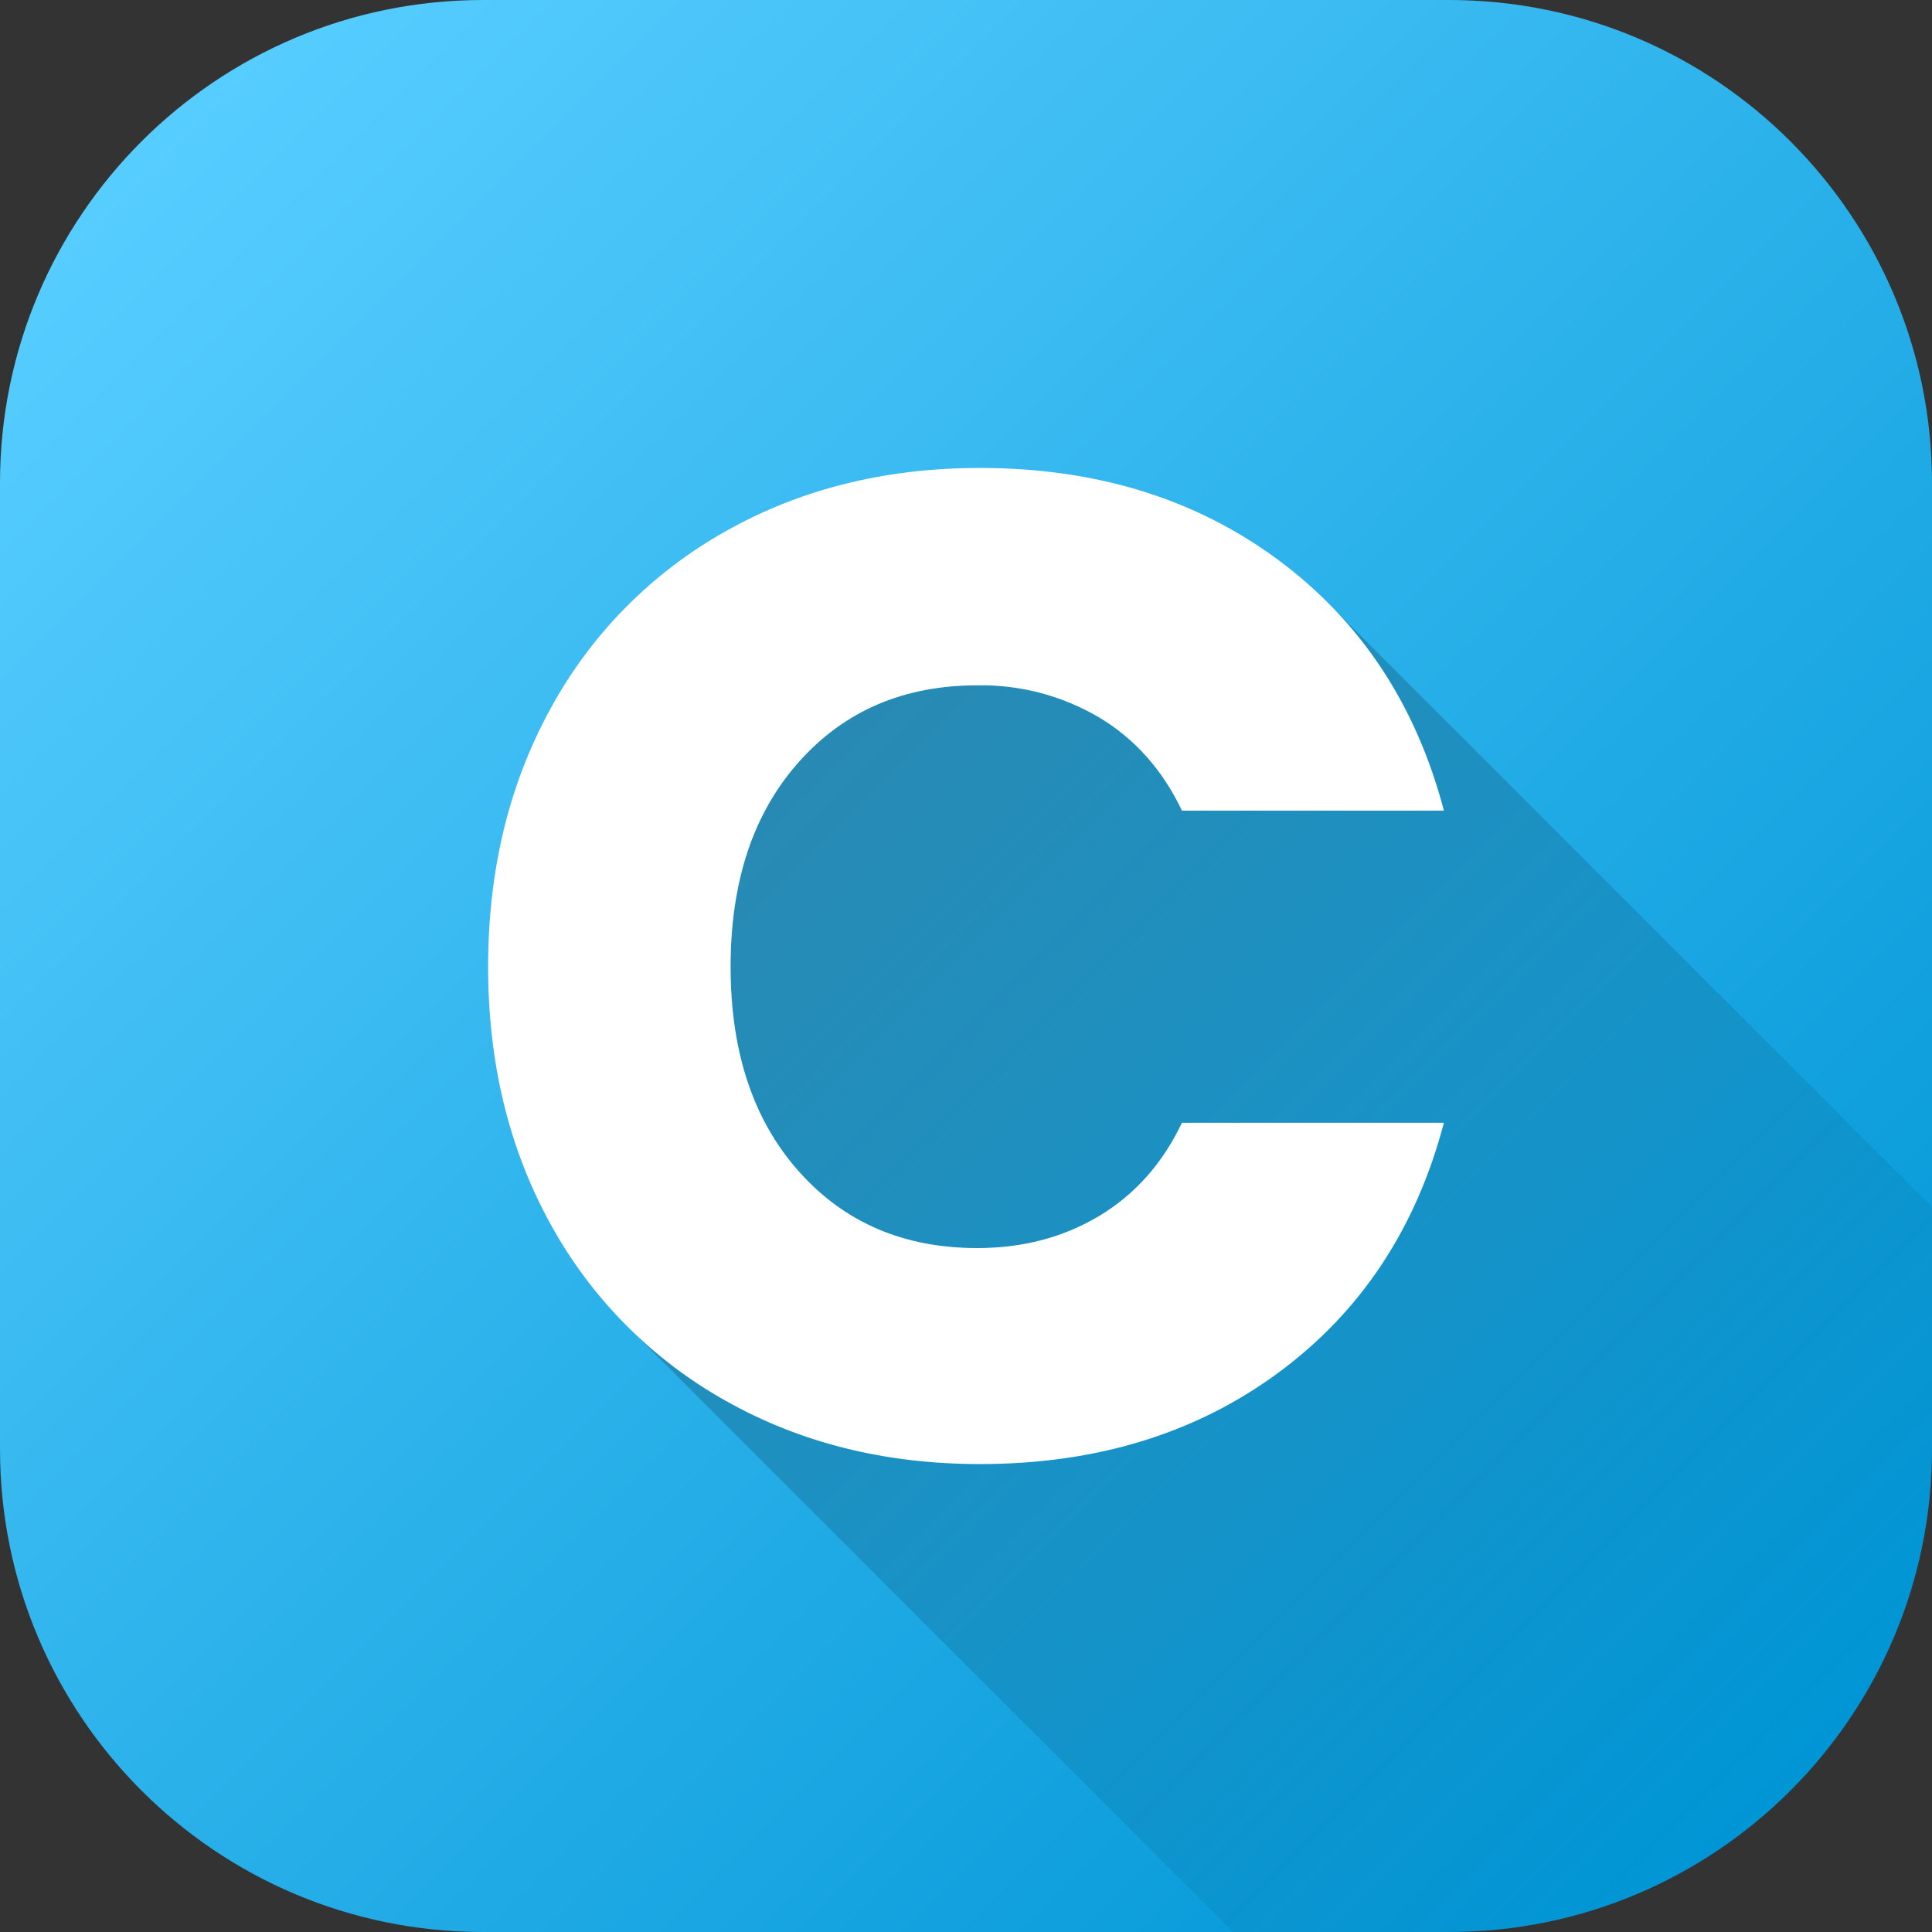 <svg width="14" height="14" viewBox="0 0 14 14" fill="none" xmlns="http://www.w3.org/2000/svg">
<rect x="0" y="0" width="14" height="14" fill="#333333" stroke="none"/>
<g clip-path="url(#clip0_16_63)">
<path d="M10.5 0H3.5C1.567 0 0 1.567 0 3.5V10.5C0 12.433 1.567 14 3.5 14H10.5C12.433 14 14 12.433 14 10.5V3.5C14 1.567 12.433 0 10.5 0Z" fill="url(#paint0_linear_16_63)"/>
<path d="M14 8.747V10.5C14 10.96 13.909 11.415 13.734 11.839C13.558 12.264 13.3 12.65 12.975 12.975C12.65 13.3 12.264 13.558 11.839 13.734C11.415 13.91 10.96 14 10.5 14H8.935L4.575 9.64C4.78 9.839 5.01 10.011 5.258 10.15C5.8 10.456 6.414 10.61 7.101 10.61C7.942 10.61 8.662 10.389 9.262 9.948C9.861 9.507 10.261 8.903 10.463 8.136H8.565C8.423 8.432 8.223 8.658 7.964 8.812C7.705 8.967 7.41 9.045 7.081 9.045C6.549 9.045 6.118 8.86 5.788 8.489C5.459 8.119 5.294 7.624 5.294 7.005C5.294 6.386 5.459 5.891 5.788 5.521C6.118 5.151 6.549 4.966 7.081 4.966C7.391 4.96 7.697 5.041 7.964 5.198C8.223 5.353 8.423 5.578 8.565 5.874H10.463C10.312 5.299 10.048 4.814 9.673 4.42L14 8.747Z" fill="url(#paint1_linear_16_63)"/>
<path d="M3.991 5.132C4.284 4.594 4.724 4.149 5.258 3.85C5.8 3.544 6.414 3.391 7.101 3.391C7.942 3.391 8.662 3.613 9.262 4.057C9.861 4.501 10.261 5.107 10.463 5.874H8.565C8.424 5.578 8.223 5.353 7.964 5.198C7.697 5.041 7.391 4.96 7.081 4.966C6.549 4.966 6.118 5.151 5.789 5.521C5.459 5.891 5.294 6.386 5.294 7.005C5.294 7.624 5.459 8.119 5.789 8.489C6.118 8.859 6.549 9.044 7.081 9.044C7.411 9.044 7.705 8.967 7.964 8.812C8.223 8.657 8.424 8.432 8.565 8.136H10.463C10.261 8.903 9.861 9.507 9.262 9.948C8.663 10.389 7.942 10.609 7.101 10.609C6.415 10.609 5.8 10.456 5.258 10.15C4.725 9.852 4.285 9.409 3.991 8.873C3.689 8.327 3.537 7.705 3.537 7.005C3.537 6.305 3.689 5.681 3.991 5.132Z" fill="white"/>
</g>
<defs>
<linearGradient id="paint0_linear_16_63" x1="1.025" y1="1.025" x2="12.975" y2="12.975" gradientUnits="userSpaceOnUse">
<stop stop-color="#57CDFF"/>
<stop offset="1" stop-color="#0096D6"/>
</linearGradient>
<linearGradient id="paint1_linear_16_63" x1="5.7" y1="5.606" x2="13.022" y2="12.928" gradientUnits="userSpaceOnUse">
<stop stop-opacity="0.25"/>
<stop offset="1" stop-opacity="0"/>
</linearGradient>
<clipPath id="clip0_16_63">
<rect width="14" height="14" fill="white"/>
</clipPath>
</defs>
</svg>
